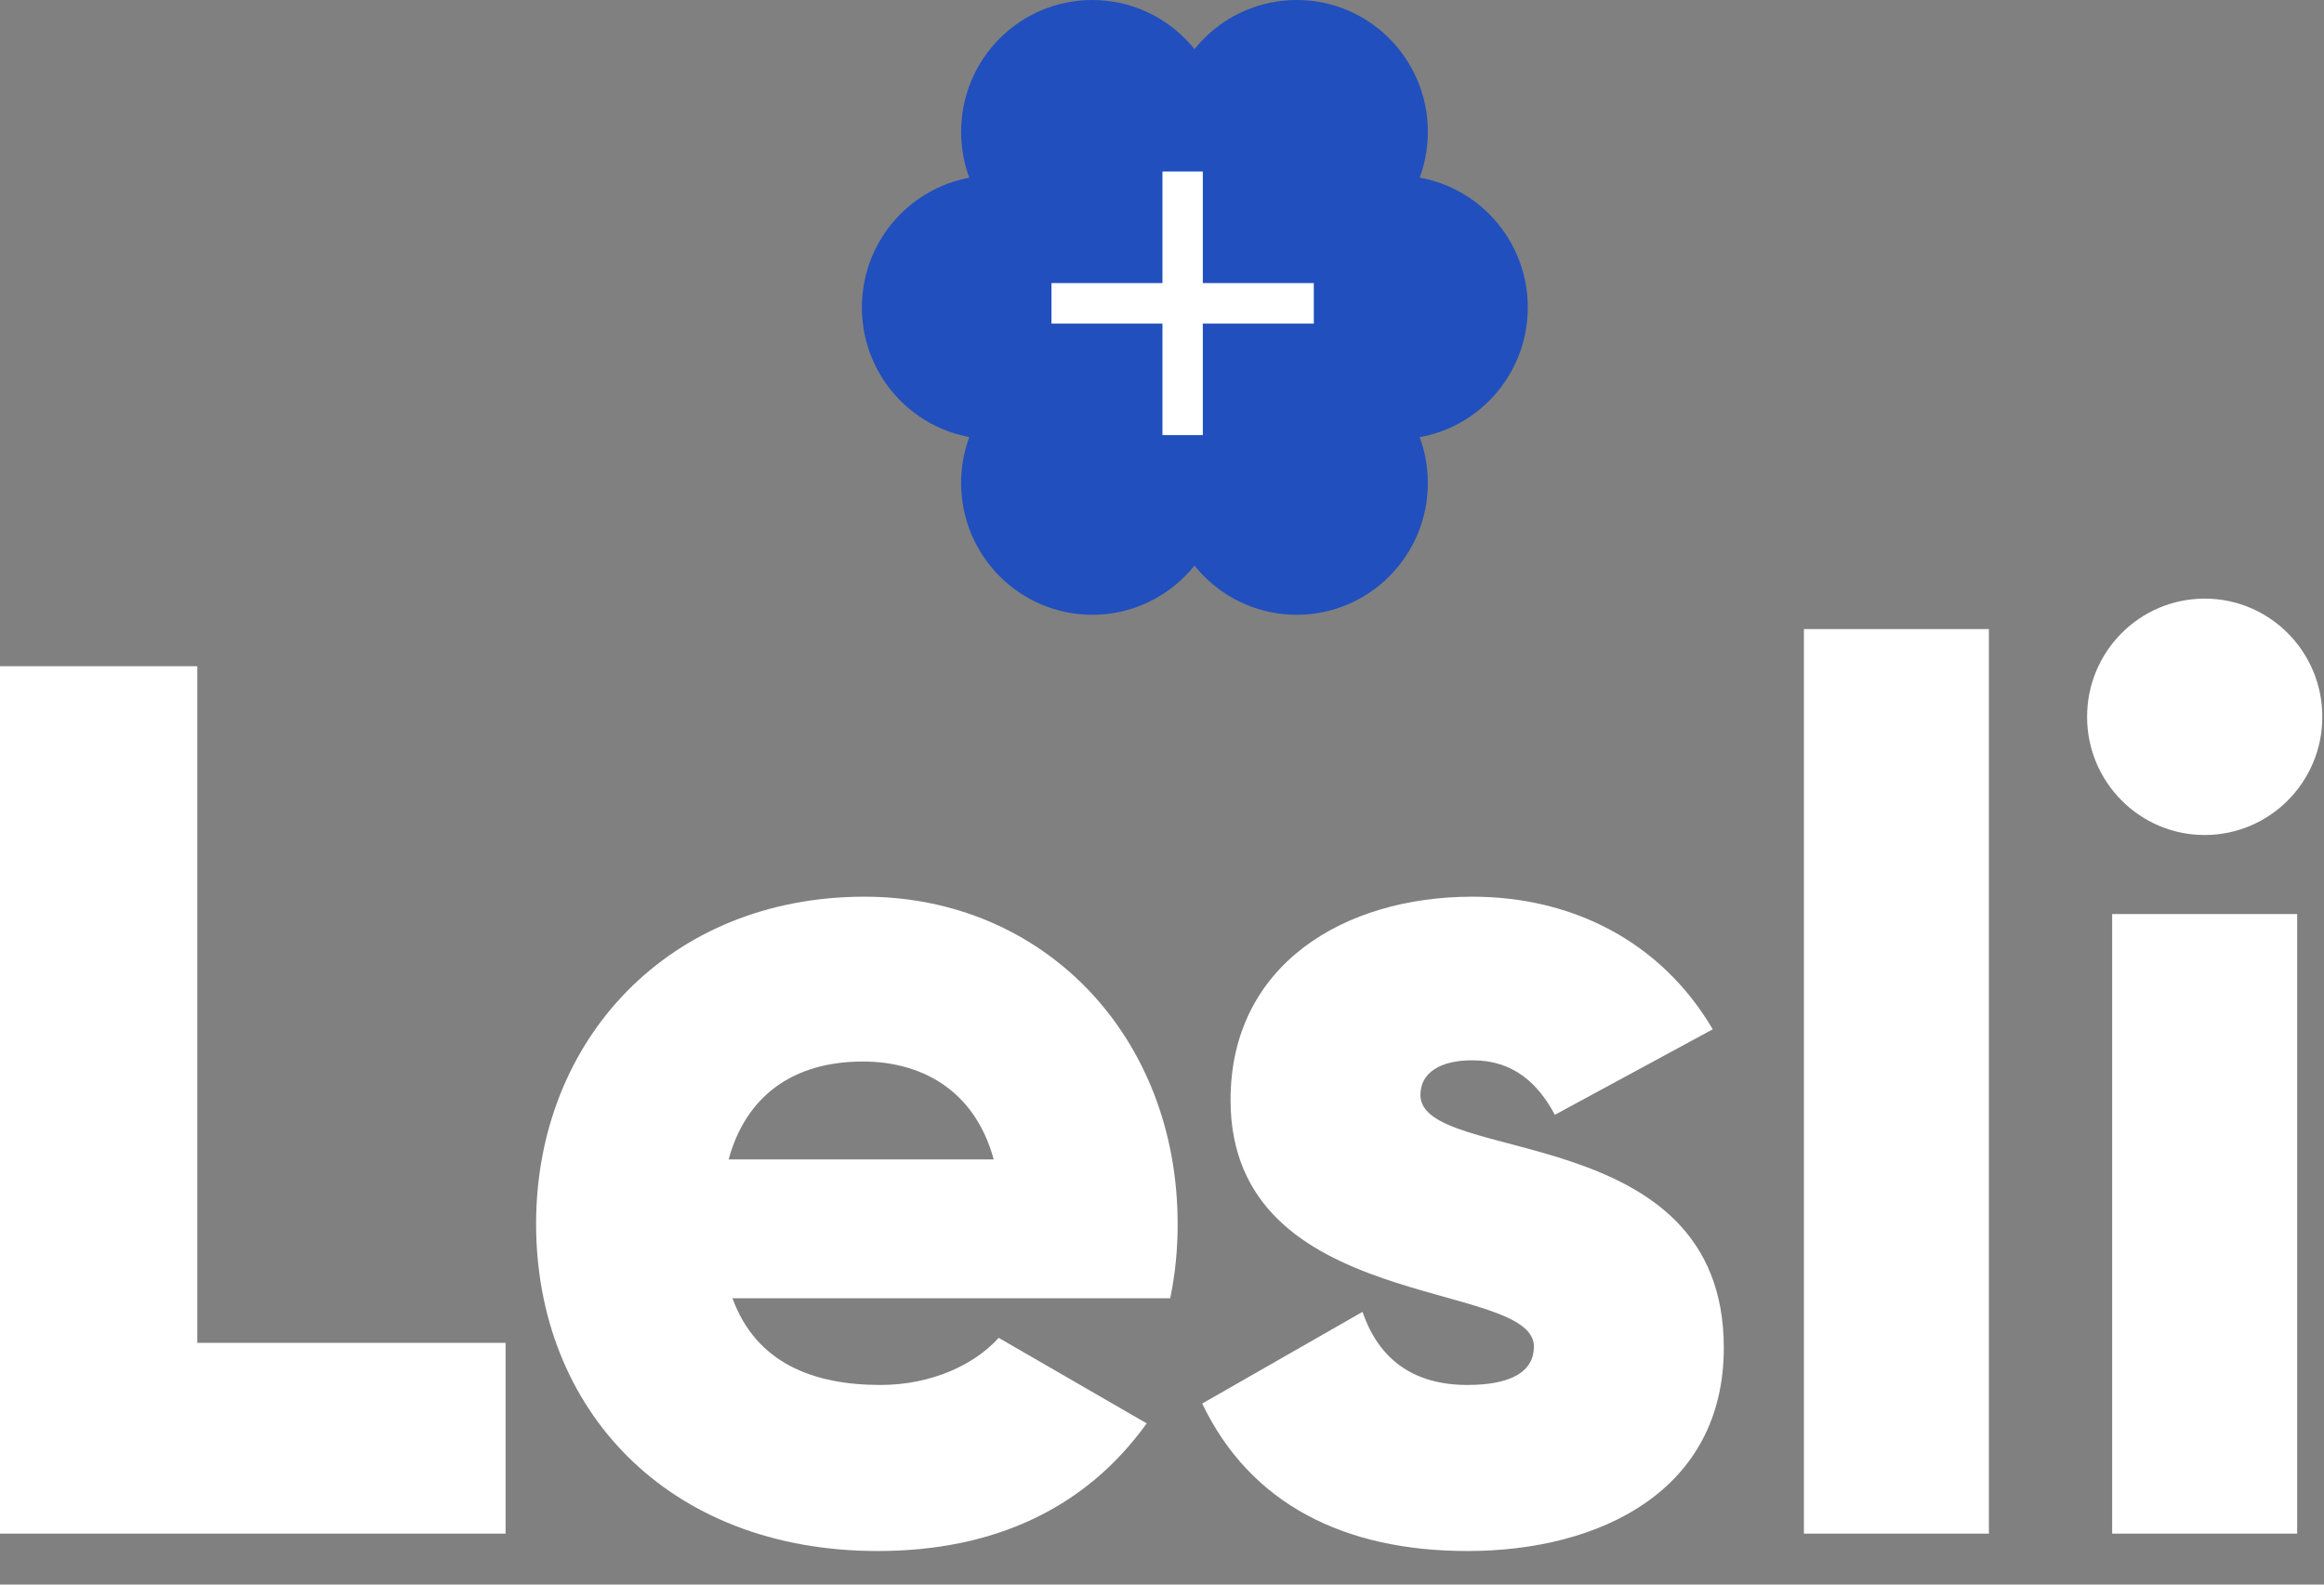 <svg width="66" height="45" viewBox="0 0 66 45" fill="none" xmlns="http://www.w3.org/2000/svg">
<rect x="0" y="0" width="66" height="45" fill="#808080" stroke="none"/>
<path d="M14.358 38.135V43.553H0V18.92H5.603V38.135H14.358Z" fill="white"/>
<path d="M25 39.331C26.436 39.331 27.662 38.769 28.362 37.993L32.565 40.422C30.848 42.815 28.257 44.047 24.925 44.047C18.936 44.047 15.225 39.999 15.225 34.756C15.225 29.513 19.017 25.465 24.548 25.465C29.661 25.465 33.444 29.442 33.444 34.756C33.447 35.466 33.376 36.173 33.234 36.868H20.801C21.467 38.697 23.077 39.331 25 39.331ZM28.221 32.926C27.662 30.885 26.085 30.146 24.509 30.146C22.513 30.146 21.182 31.132 20.693 32.926H28.221Z" fill="white"/>
<path d="M48.955 38.276C48.955 42.322 45.458 44.047 41.671 44.047C38.174 44.047 35.505 42.709 34.142 39.859L38.695 37.255C39.15 38.592 40.131 39.331 41.671 39.331C42.932 39.331 43.562 38.944 43.562 38.24C43.562 36.305 34.947 37.325 34.947 31.237C34.947 27.401 38.168 25.465 41.811 25.465C44.648 25.465 47.17 26.732 48.641 29.231L44.157 31.659C43.667 30.744 42.967 30.111 41.811 30.111C40.901 30.111 40.339 30.463 40.339 31.096C40.34 33.102 48.955 31.765 48.955 38.276Z" fill="white"/>
<path d="M51.23 17.865H56.483V43.553H51.23V17.865Z" fill="white"/>
<path d="M59.984 25.958H65.238V43.553H59.984V25.958Z" fill="white"/>
<path d="M62.612 23.713C64.456 23.713 65.952 22.21 65.952 20.356C65.952 18.503 64.456 17 62.612 17C60.767 17 59.272 18.503 59.272 20.356C59.272 22.21 60.767 23.713 62.612 23.713Z" fill="white"/>
<path d="M28.203 8.73L31.068 13.716H36.798L39.662 8.73L36.798 3.743H31.068L28.203 8.73Z" fill="#214FBD"/>
<path d="M31.02 7.486C33.077 7.486 34.745 5.81 34.745 3.743C34.745 1.676 33.077 0 31.02 0C28.963 0 27.295 1.676 27.295 3.743C27.295 5.81 28.963 7.486 31.02 7.486Z" fill="#214FBD"/>
<path d="M36.825 7.486C38.883 7.486 40.55 5.81 40.55 3.743C40.55 1.676 38.883 0 36.825 0C34.768 0 33.101 1.676 33.101 3.743C33.101 5.81 34.768 7.486 36.825 7.486Z" fill="#214FBD"/>
<path d="M31.02 17.459C33.077 17.459 34.745 15.783 34.745 13.716C34.745 11.649 33.077 9.973 31.02 9.973C28.963 9.973 27.295 11.649 27.295 13.716C27.295 15.783 28.963 17.459 31.02 17.459Z" fill="#214FBD"/>
<path d="M36.825 17.459C38.883 17.459 40.55 15.783 40.55 13.716C40.55 11.649 38.883 9.973 36.825 9.973C34.768 9.973 33.101 11.649 33.101 13.716C33.101 15.783 34.768 17.459 36.825 17.459Z" fill="#214FBD"/>
<path d="M39.663 12.473C41.72 12.473 43.388 10.797 43.388 8.73C43.388 6.663 41.72 4.987 39.663 4.987C37.606 4.987 35.938 6.663 35.938 8.73C35.938 10.797 37.606 12.473 39.663 12.473Z" fill="#214FBD"/>
<path d="M28.202 12.473C30.259 12.473 31.927 10.797 31.927 8.73C31.927 6.663 30.259 4.987 28.202 4.987C26.145 4.987 24.477 6.663 24.477 8.73C24.477 10.797 26.145 12.473 28.202 12.473Z" fill="#214FBD"/>
<path d="M34.159 4.871H33.013V12.357H34.159V4.871Z" fill="white"/>
<path d="M29.861 8.039V9.19H37.311V8.039H29.861Z" fill="white"/>
</svg>
